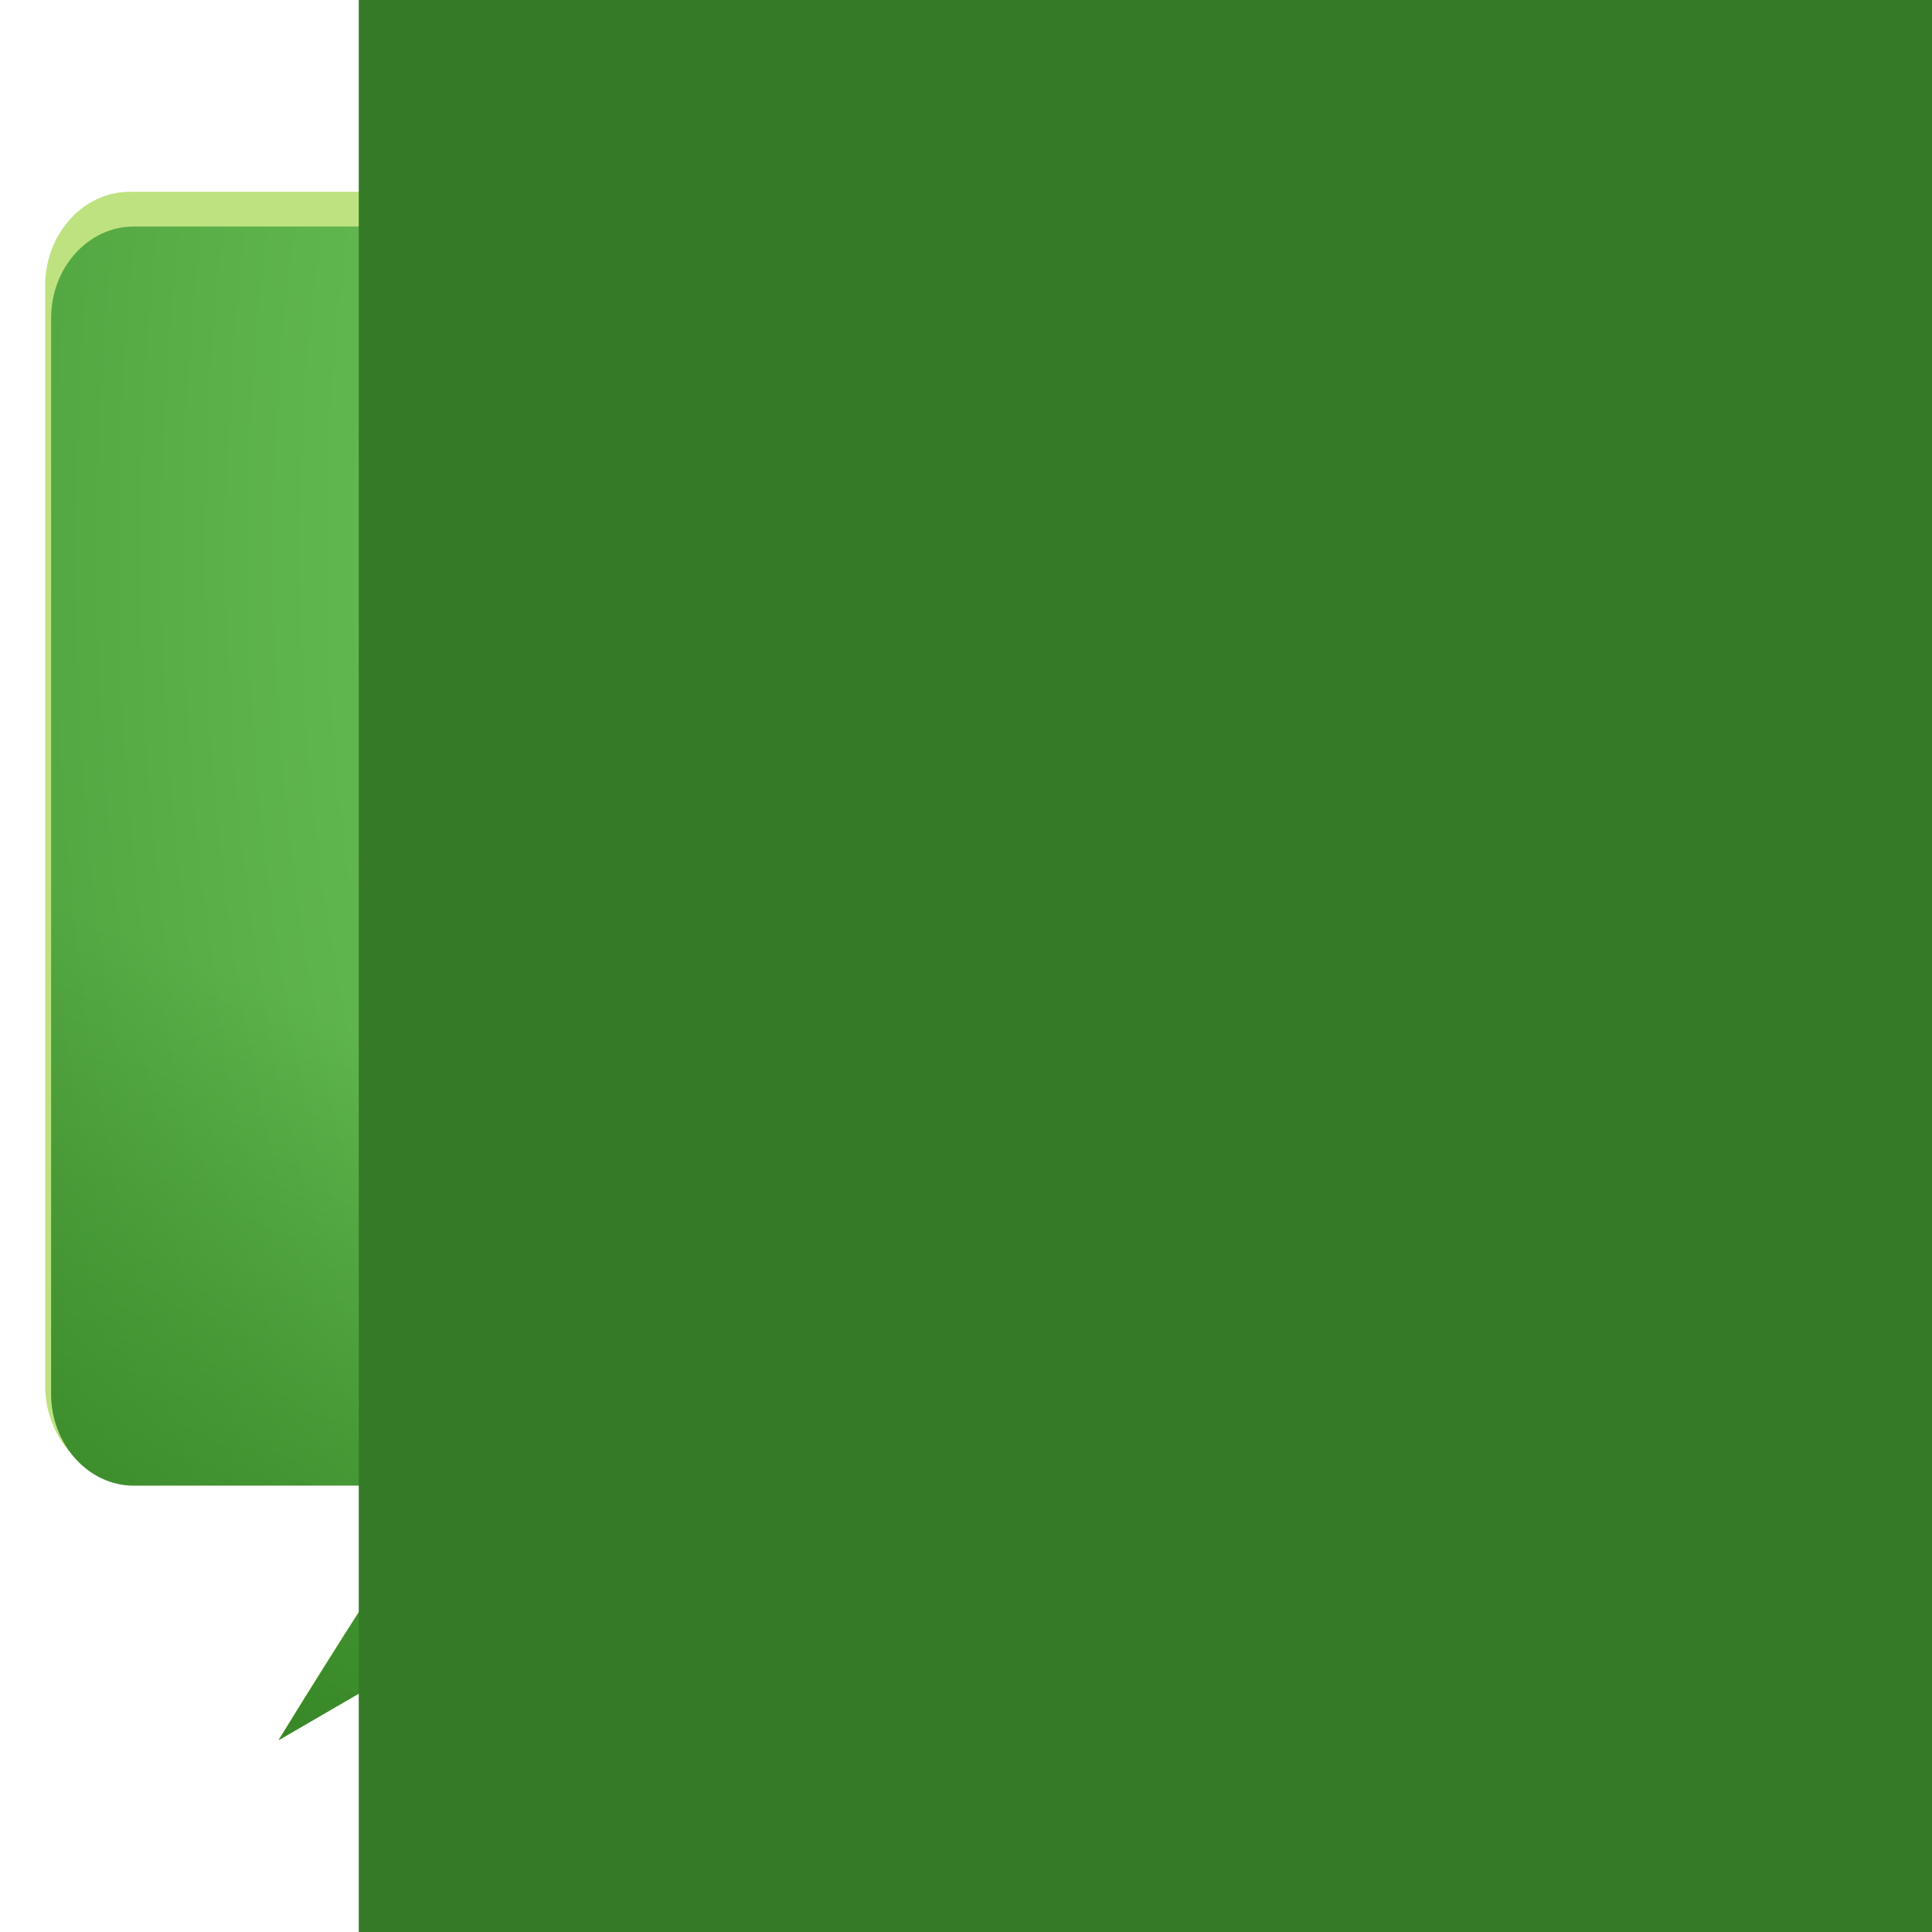 <?xml version="1.0" encoding="UTF-8" standalone="no"?>
<!-- Created with Inkscape (http://www.inkscape.org/) -->

<svg
   xmlns:dc="http://purl.org/dc/elements/1.1/"
   xmlns:cc="http://creativecommons.org/ns#"
   xmlns:rdf="http://www.w3.org/1999/02/22-rdf-syntax-ns#"
   xmlns:svg="http://www.w3.org/2000/svg"
   xmlns="http://www.w3.org/2000/svg"
   xmlns:xlink="http://www.w3.org/1999/xlink"
   xmlns:sodipodi="http://sodipodi.sourceforge.net/DTD/sodipodi-0.dtd"
   xmlns:inkscape="http://www.inkscape.org/namespaces/inkscape"
   width="48px"
   height="48px"
   id="svg3118"
   version="1.1"
   inkscape:version="0.48.2 r9819"
   sodipodi:docname="Nouveau document 2">
  <title
     id="title3307">Nex yu Logo</title>
  <defs
     id="defs3120">
    <linearGradient
       id="linearGradient3808">
      <stop
         style="stop-color:#79d366;stop-opacity:1;"
         offset="0"
         id="stop3810" />
      <stop
         style="stop-color:#368526;stop-opacity:1;"
         offset="1"
         id="stop3812" />
    </linearGradient>
    <linearGradient
       id="linearGradient3967">
      <stop
         style="stop-color:#95d02f;stop-opacity:1;"
         offset="0"
         id="stop3969" />
      <stop
         style="stop-color:#bee280;stop-opacity:1;"
         offset="1"
         id="stop3971" />
    </linearGradient>
    <linearGradient
       id="linearGradient3861">
      <stop
         id="stop3863"
         offset="0"
         style="stop-color:#368526;stop-opacity:1;" />
      <stop
         id="stop3865"
         offset="1"
         style="stop-color:#368526;stop-opacity:0;" />
    </linearGradient>
    <radialGradient
       r="20.11"
       fy="22.723"
       fx="25.425"
       cy="22.723"
       cx="25.425"
       gradientTransform="matrix(3.324,-0.146,0.105,2.396,-62.632,-36.799)"
       gradientUnits="userSpaceOnUse"
       id="radialGradient3929"
       xlink:href="#linearGradient3961"
       inkscape:collect="always" />
    <linearGradient
       id="linearGradient3961">
      <stop
         id="stop3963"
         offset="0"
         style="stop-color:#429f2e;stop-opacity:1;" />
      <stop
         id="stop3965"
         offset="1"
         style="stop-color:#225518;stop-opacity:1;" />
    </linearGradient>
    <radialGradient
       inkscape:collect="always"
       xlink:href="#linearGradient3808-7"
       id="radialGradient3948-1"
       gradientUnits="userSpaceOnUse"
       gradientTransform="matrix(2.073,0,0,3.991,-25.622,-82.212)"
       cx="23.921"
       cy="24.103"
       fx="23.921"
       fy="24.103"
       r="20.11" />
    <linearGradient
       id="linearGradient3808-7">
      <stop
         style="stop-color:#79d366;stop-opacity:1;"
         offset="0"
         id="stop3810-4" />
      <stop
         style="stop-color:#368526;stop-opacity:1;"
         offset="1"
         id="stop3812-0" />
    </linearGradient>
    <linearGradient
       inkscape:collect="always"
       xlink:href="#linearGradient3967-4"
       id="linearGradient3977-9"
       x1="9.53"
       y1="107.167"
       x2="30.679"
       y2="80.596"
       gradientUnits="userSpaceOnUse" />
    <linearGradient
       id="linearGradient3967-4">
      <stop
         style="stop-color:#95d02f;stop-opacity:1;"
         offset="0"
         id="stop3969-8" />
      <stop
         style="stop-color:#bee280;stop-opacity:1;"
         offset="1"
         id="stop3971-8" />
    </linearGradient>
    <linearGradient
       inkscape:collect="always"
       xlink:href="#linearGradient3861-4"
       id="linearGradient4219-2"
       gradientUnits="userSpaceOnUse"
       gradientTransform="matrix(1.076,0,0,1.076,-1.817,-1.846)"
       x1="0.496"
       y1="39.868"
       x2="7.467"
       y2="24.725" />
    <linearGradient
       id="linearGradient3861-4">
      <stop
         id="stop3863-5"
         offset="0"
         style="stop-color:#368526;stop-opacity:1;" />
      <stop
         id="stop3865-5"
         offset="1"
         style="stop-color:#368526;stop-opacity:0;" />
    </linearGradient>
    <radialGradient
       r="20.11"
       fy="22.723"
       fx="25.425"
       cy="22.723"
       cx="25.425"
       gradientTransform="matrix(3.324,-0.146,0.105,2.396,-62.632,-36.799)"
       gradientUnits="userSpaceOnUse"
       id="radialGradient3929-1"
       xlink:href="#linearGradient3961-7"
       inkscape:collect="always" />
    <linearGradient
       id="linearGradient3961-7">
      <stop
         id="stop3963-1"
         offset="0"
         style="stop-color:#429f2e;stop-opacity:1;" />
      <stop
         id="stop3965-1"
         offset="1"
         style="stop-color:#225518;stop-opacity:1;" />
    </linearGradient>
    <radialGradient
       r="20.11"
       fy="22.461"
       fx="25.541"
       cy="22.461"
       cx="25.541"
       gradientTransform="matrix(3.324,-0.146,0.105,2.396,-62.632,-36.799)"
       gradientUnits="userSpaceOnUse"
       id="radialGradient3159-5"
       xlink:href="#linearGradient3961-7"
       inkscape:collect="always" />
  </defs>
  <sodipodi:namedview
     id="base"
     pagecolor="#ffffff"
     bordercolor="#666666"
     borderopacity="1.0"
     inkscape:pageopacity="0.0"
     inkscape:pageshadow="2"
     inkscape:zoom="2.4748737"
     inkscape:cx="125.34218"
     inkscape:cy="-9.6281824"
     inkscape:current-layer="layer3"
     showgrid="true"
     inkscape:grid-bbox="true"
     inkscape:document-units="px"
     showguides="true"
     inkscape:window-width="1440"
     inkscape:window-height="838"
     inkscape:window-x="-8"
     inkscape:window-y="-8"
     inkscape:window-maximized="1">
    <sodipodi:guide
       position="0,0"
       orientation="0,48"
       id="guide3309" />
    <sodipodi:guide
       position="48,0"
       orientation="-48,0"
       id="guide3311" />
    <sodipodi:guide
       position="48,48"
       orientation="0,-48"
       id="guide3313" />
    <sodipodi:guide
       position="0,48"
       orientation="48,0"
       id="guide3315" />
  </sodipodi:namedview>
  <g
     id="layer1"
     inkscape:label="Layer 1"
     inkscape:groupmode="layer"
     style="display:inline" />
  <g
     inkscape:groupmode="layer"
     id="layer2"
     inkscape:label="Logo"
     style="display:inline" />
  <g
     inkscape:groupmode="layer"
     id="layer3"
     inkscape:label="Nex yu">
    <g
       id="g5023">
      <g
         inkscape:export-ydpi="270.7403"
         inkscape:export-xdpi="270.7403"
         inkscape:export-filename="C:\Users\paul\Documents\Projets\Nex yu\essai 2.png"
         id="g3116-2"
         transform="translate(0.096,-0.28)"
         style="display:inline">
        <path
           inkscape:connector-curvature="0"
           id="path3118-7"
           d="m 3.124,5.046 c -1.146,0 -2.098,1.036 -2.098,2.331 l 0,27.331 c 0,1.296 0.952,2.331 2.098,2.331 l 7.892,0 C 9.781,38.677 6.821,43.51 6.821,43.51 l 11.128,-6.471 26.77,0 c 1.146,0 2.062,-1.036 2.062,-2.331 l 0,-27.331 c 0,-1.296 -0.916,-2.331 -2.062,-2.331 l -41.596,0 z"
           style="fill:#bee280;fill-opacity:1;stroke:none" />
        <path
           style="fill:url(#radialGradient3948-1);fill-opacity:1;stroke:none"
           d="m 3.224,5.908 c -1.12,0 -2.05,1.012 -2.05,2.279 l 0,26.716 c 0,1.266 0.93,2.279 2.05,2.279 l 7.715,0 c -1.208,1.601 -4.101,6.325 -4.101,6.325 l 10.877,-6.325 26.168,0 c 1.12,0 2.016,-1.012 2.016,-2.279 l 0,-26.716 c 0,-1.266 -0.895,-2.279 -2.016,-2.279 l -40.66,0 z"
           id="path3120-6"
           inkscape:connector-curvature="0" />
        <path
           sodipodi:nodetypes="cczccssssc"
           inkscape:connector-curvature="0"
           id="path3950-1"
           transform="translate(-2.857,-63.911)"
           d="m 24.25,69.812 c 0.558,3.29 1.033,6.975 1.062,10.316 -4.759,-3.35 -7.201,1.297 -7.281,5.934 -0.08,4.637 2.834,8.889 7.606,6.448 0.699,2.118 1.337,6.355 1.363,8.583 l 19.75,0 c 1.12,0 2,-1.015 2,-2.281 l 0,-26.719 c 0,-1.266 -0.88,-2.281 -2,-2.281 z"
           style="fill:url(#linearGradient3977-9);fill-opacity:1;stroke:none" />
        <path
           style="fill:url(#linearGradient4219-2);fill-opacity:1;stroke:none"
           d="M 1.377,7.233 C 1.255,7.524 1.176,7.831 1.176,8.175 l 0,26.732 c 0,1.266 0.931,2.287 2.051,2.287 l 7.7,0 C 9.719,38.795 6.825,43.515 6.825,43.515 L 17.719,37.194 42.4,37.27 C 39.966,37.145 31.042,33.817 27.692,32.736 20.736,30.492 5.362,18.444 1.377,7.233 z"
           id="path3122-4"
           inkscape:connector-curvature="0"
           sodipodi:nodetypes="csssccccsc" />
        <path
           style="font-size:medium;font-style:normal;font-variant:normal;font-weight:normal;font-stretch:normal;text-indent:0;text-align:start;text-decoration:none;line-height:normal;letter-spacing:normal;word-spacing:normal;text-transform:none;direction:ltr;block-progression:tb;writing-mode:lr-tb;text-anchor:start;baseline-shift:baseline;color:#000000;fill:none;stroke:none;stroke-width:4;marker:none;visibility:visible;display:inline;overflow:visible;enable-background:accumulate;font-family:Sans;-inkscape-font-specification:Sans"
           d="m 19.179,12.513 c -4.081,3.014 -6.329,8.011 -4.577,12.992 1.755,4.989 7.604,8.524 13.414,6.706 4.309,-1.348 7.329,-5.73 5.66,-10.065 -1.222,-3.175 -5.035,-5.412 -8.849,-4.092 l -3.798,3.989 5.587,0.438 c 0.823,-0.285 1.905,0.318 2.258,1.234 0.609,1.582 -0.655,3.449 -2.49,4.023 -2.837,0.888 -6.008,-1.007 -6.951,-3.69 -1.373,-3.904 1.627,-8.096 5.87,-9.32 0.188,-0.054 0.369,-0.098 0.56,-0.142 l 6.523,-3.557 -7.752,-1.012 c -0.278,0.064 -0.532,0.115 -0.806,0.193 l -0.034,0.019 c -1.69,0.488 -3.253,1.278 -4.614,2.283 z"
           id="path3124-2"
           inkscape:connector-curvature="0"
           sodipodi:nodetypes="cssscccsssccccccsc" />
        <path
           sodipodi:nodetypes="cssscsscc"
           inkscape:connector-curvature="0"
           id="path3126-3"
           d="m 43.907,37.203 c 1.12,0 2.016,-1.012 2.016,-2.279 l 0,-26.716 c 0,-1.266 -0.895,-2.279 -2.016,-2.279 l -20.517,0 c 0.263,3.201 1.496,9.425 0.479,11.404 -0.997,1.94 -7.383,-6.327 -6.86,5.055 0.488,10.613 5.959,1.66 6.732,2.678 0.892,2.601 2.469,8.97 2.149,12.137"
           style="fill:url(#radialGradient3159-5);fill-opacity:1;stroke:none" />
      </g>
      <g
         inkscape:export-ydpi="270.7403"
         inkscape:export-xdpi="270.7403"
         inkscape:export-filename="C:\Users\paul\Documents\Projets\Nex yu\essai 2.png"
         transform="translate(1.236,-2.551)"
         id="g3837">
        <flowRoot
           xml:space="preserve"
           id="flowRoot4860"
           style="font-size:36px;font-style:normal;font-variant:normal;font-weight:bold;font-stretch:normal;text-align:center;line-height:125%;letter-spacing:0px;word-spacing:0px;text-anchor:middle;fill:#357b27;fill-opacity:1;stroke:none;font-family:Exo;-inkscape-font-specification:Exo Bold"
           transform="translate(-60.407,-8.081)"><flowRegion
             id="flowRegion4862"><rect
               id="rect4864"
               width="204.657"
               height="62.629"
               x="68.084"
               y="9.008"
               style="font-size:36px;font-style:normal;font-variant:normal;font-weight:bold;font-stretch:normal;fill:#357b27;fill-opacity:1;font-family:Exo;-inkscape-font-specification:Exo Bold" /></flowRegion><flowPara
             id="flowPara4866">Nex yu</flowPara></flowRoot>        <path
           style="font-size:medium;font-style:normal;font-variant:normal;font-weight:normal;font-stretch:normal;text-indent:0;text-align:start;text-decoration:none;line-height:normal;letter-spacing:normal;word-spacing:normal;text-transform:none;direction:ltr;block-progression:tb;writing-mode:lr-tb;text-anchor:start;baseline-shift:baseline;color:#000000;fill:#357b27;fill-opacity:1;fill-rule:nonzero;stroke:none;stroke-width:2.861;marker:none;visibility:visible;display:inline;overflow:visible;enable-background:accumulate;font-family:Sans;-inkscape-font-specification:Sans"
           d="m 56.365,38.156 0,2.875 67.233,0 0,-2.875 -67.233,0 z"
           id="path3813"
           inkscape:connector-curvature="0" />
        <path
           inkscape:connector-curvature="0"
           id="path3835"
           d="m 146.875,38.156 0,2.875 20.362,0 0,-2.875 -20.362,0 z"
           style="font-size:medium;font-style:normal;font-variant:normal;font-weight:normal;font-stretch:normal;text-indent:0;text-align:start;text-decoration:none;line-height:normal;letter-spacing:normal;word-spacing:normal;text-transform:none;direction:ltr;block-progression:tb;writing-mode:lr-tb;text-anchor:start;baseline-shift:baseline;color:#000000;fill:#357b27;fill-opacity:1;fill-rule:nonzero;stroke:none;stroke-width:2.861;marker:none;visibility:visible;display:inline;overflow:visible;enable-background:accumulate;font-family:Sans;-inkscape-font-specification:Sans" />
      </g>
    </g>
  </g>
</svg>
